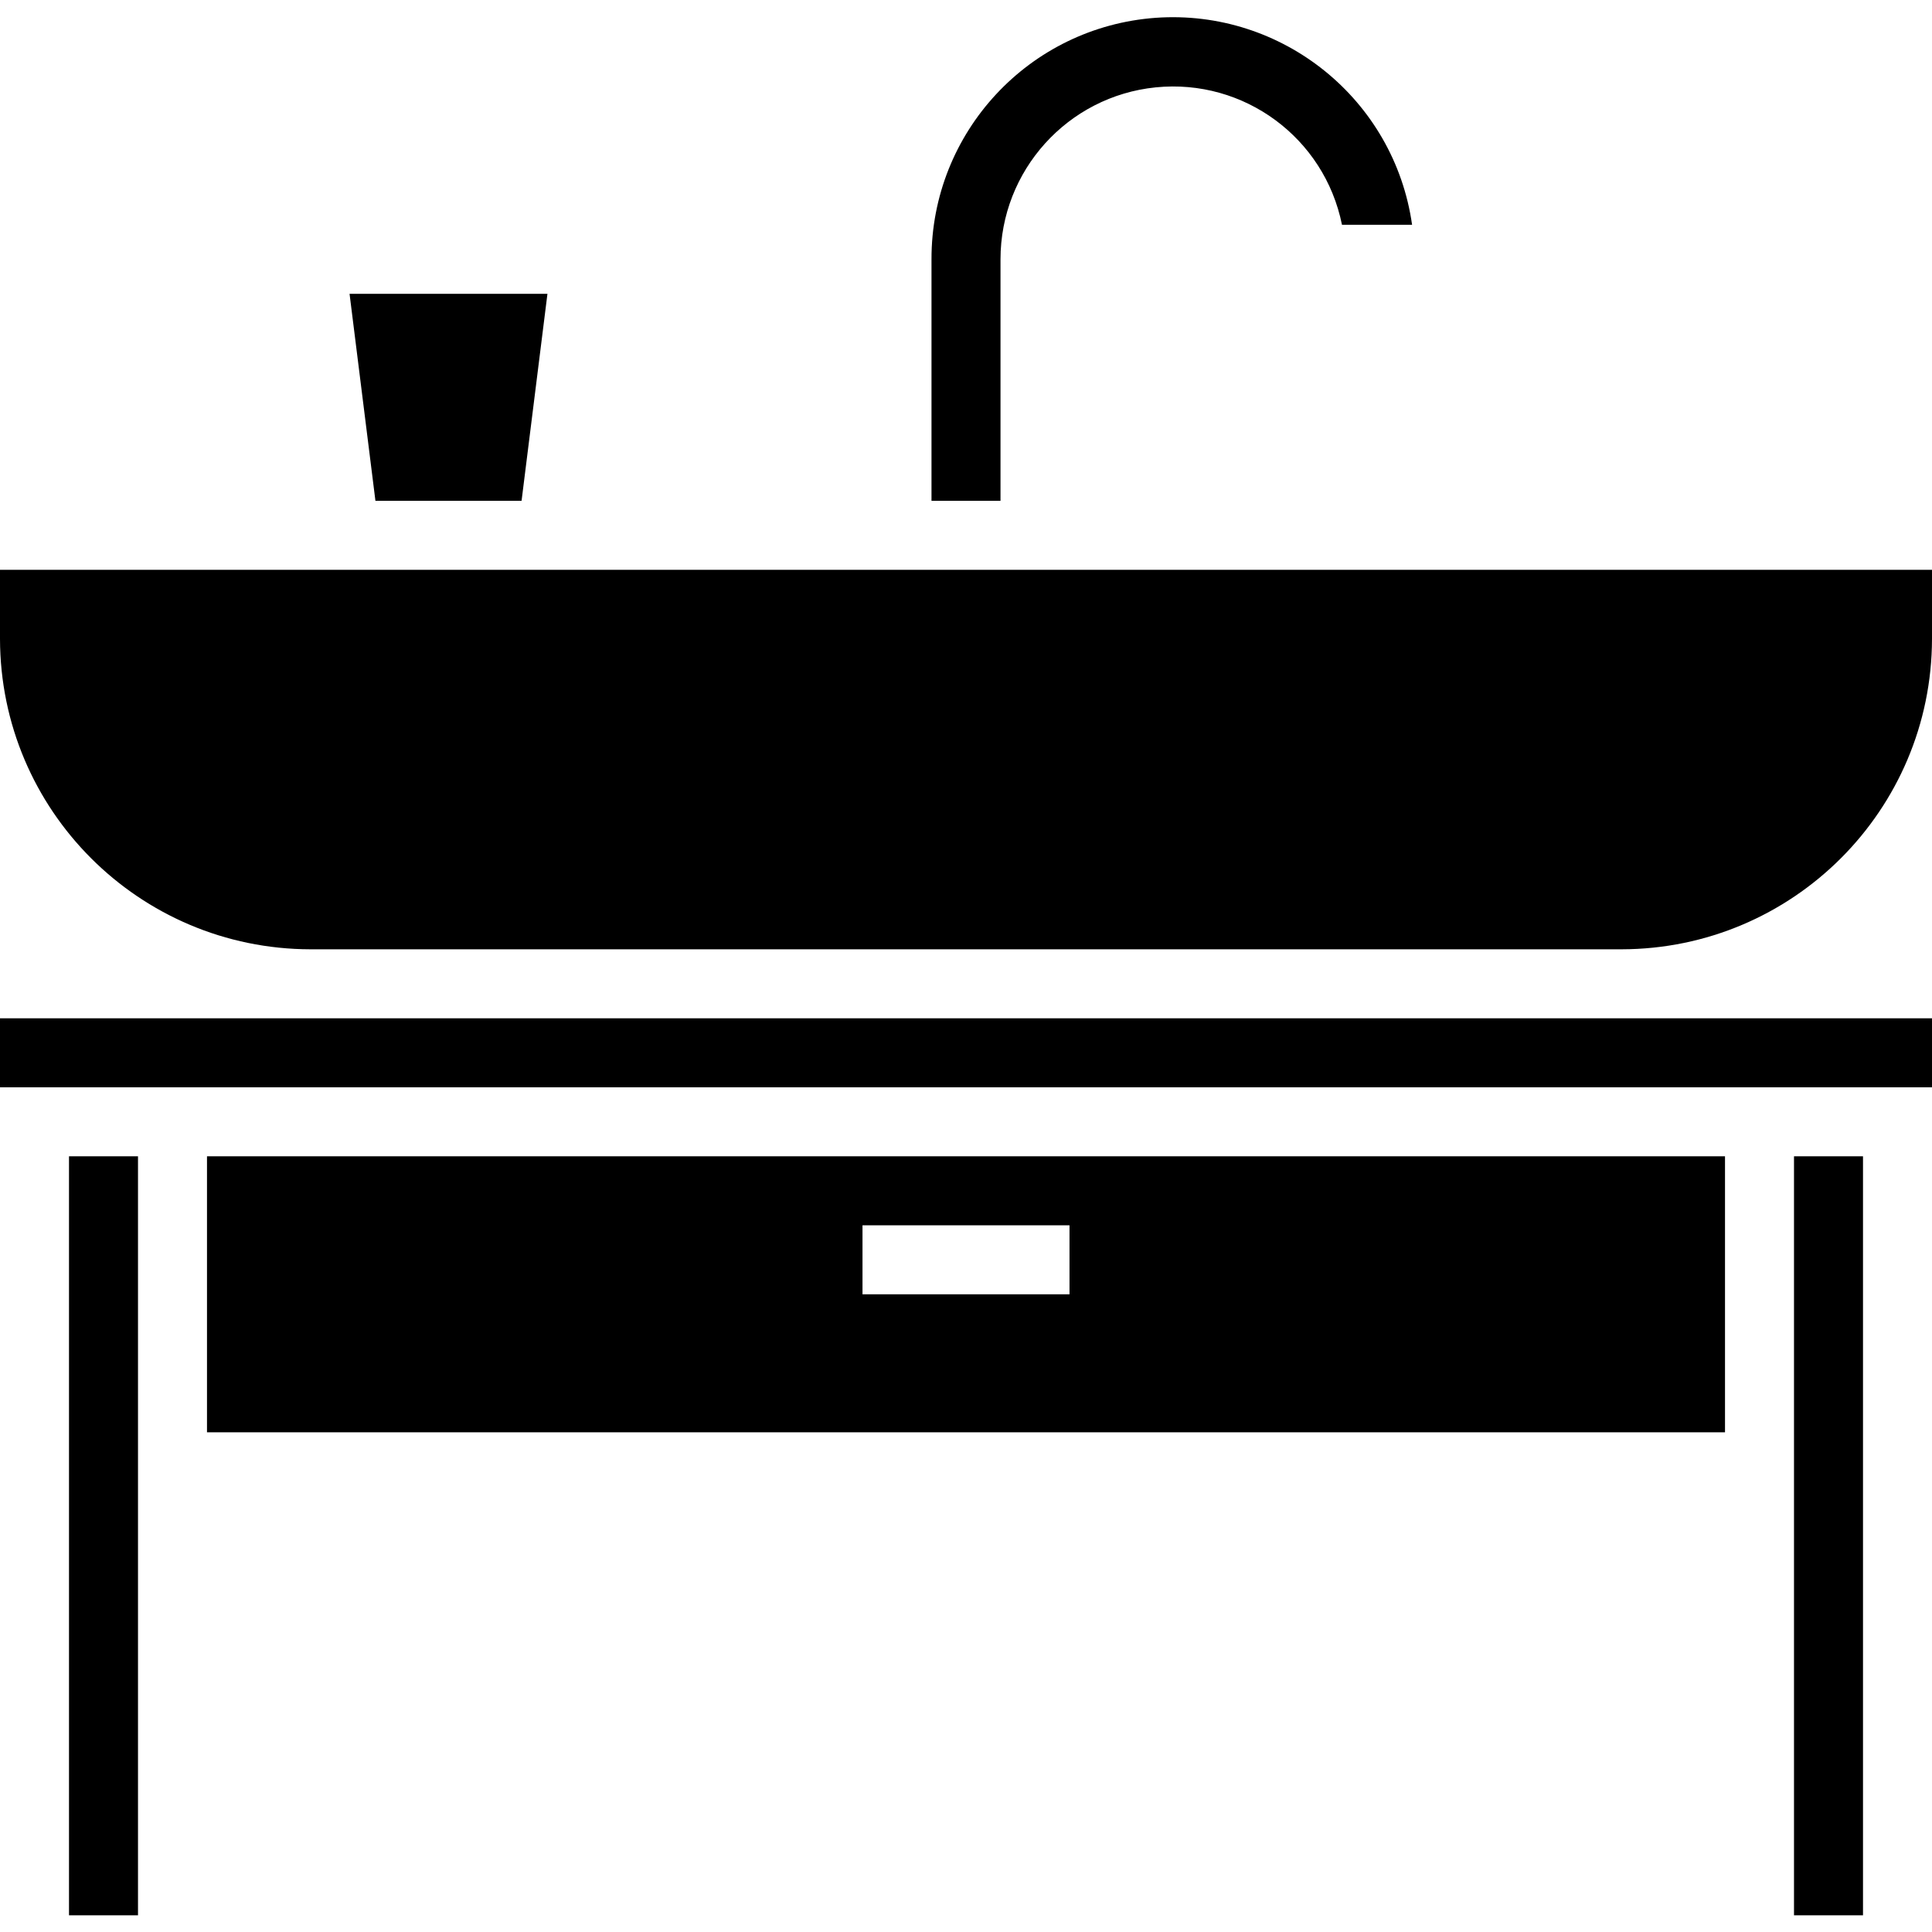 <?xml version="1.0" encoding="UTF-8"?>
<svg xmlns="http://www.w3.org/2000/svg" xmlns:xlink="http://www.w3.org/1999/xlink" width="28pt" height="28pt" viewBox="0 0 28 28" version="1.1">
<g id="surface1">
<path style=" stroke:none;fill-rule:nonzero;fill:rgb(0%,0%,0%);fill-opacity:1;" d="M 0 9.258 C 0.004 11.742 2.016 13.754 4.5 13.758 L 23.5 13.758 C 25.984 13.754 27.996 11.742 28 9.258 L 28 8.258 L 0 8.258 Z M 0 9.258 "/>
<path style=" stroke:none;fill-rule:nonzero;fill:rgb(0%,0%,0%);fill-opacity:1;" d="M 7.934 4.258 L 5.066 4.258 L 5.441 7.258 L 7.559 7.258 Z M 7.934 4.258 "/>
<path style=" stroke:none;fill-rule:nonzero;fill:rgb(0%,0%,0%);fill-opacity:1;" d="M 13.5 7.258 L 14.5 7.258 L 14.5 3.758 C 14.5 2.473 15.473 1.395 16.75 1.266 C 18.027 1.137 19.195 1.996 19.449 3.258 L 20.465 3.258 C 20.207 1.438 18.582 0.129 16.75 0.258 C 14.914 0.391 13.496 1.918 13.5 3.758 Z M 13.5 7.258 "/>
<path style=" stroke:none;fill-rule:nonzero;fill:rgb(0%,0%,0%);fill-opacity:1;" d="M 26 16.758 L 27 16.758 L 27 27.758 L 26 27.758 Z M 26 16.758 "/>
<path style=" stroke:none;fill-rule:nonzero;fill:rgb(0%,0%,0%);fill-opacity:1;" d="M 0 14.758 L 28 14.758 L 28 15.758 L 0 15.758 Z M 0 14.758 "/>
<path style=" stroke:none;fill-rule:nonzero;fill:rgb(0%,0%,0%);fill-opacity:1;" d="M 1 16.758 L 2 16.758 L 2 27.758 L 1 27.758 Z M 1 16.758 "/>
<path style=" stroke:none;fill-rule:nonzero;fill:rgb(0%,0%,0%);fill-opacity:1;" d="M 25 20.758 L 25 16.758 L 3 16.758 L 3 20.758 Z M 12.5 17.758 L 15.5 17.758 L 15.5 18.758 L 12.5 18.758 Z M 12.5 17.758 "/>
</g>
</svg>
